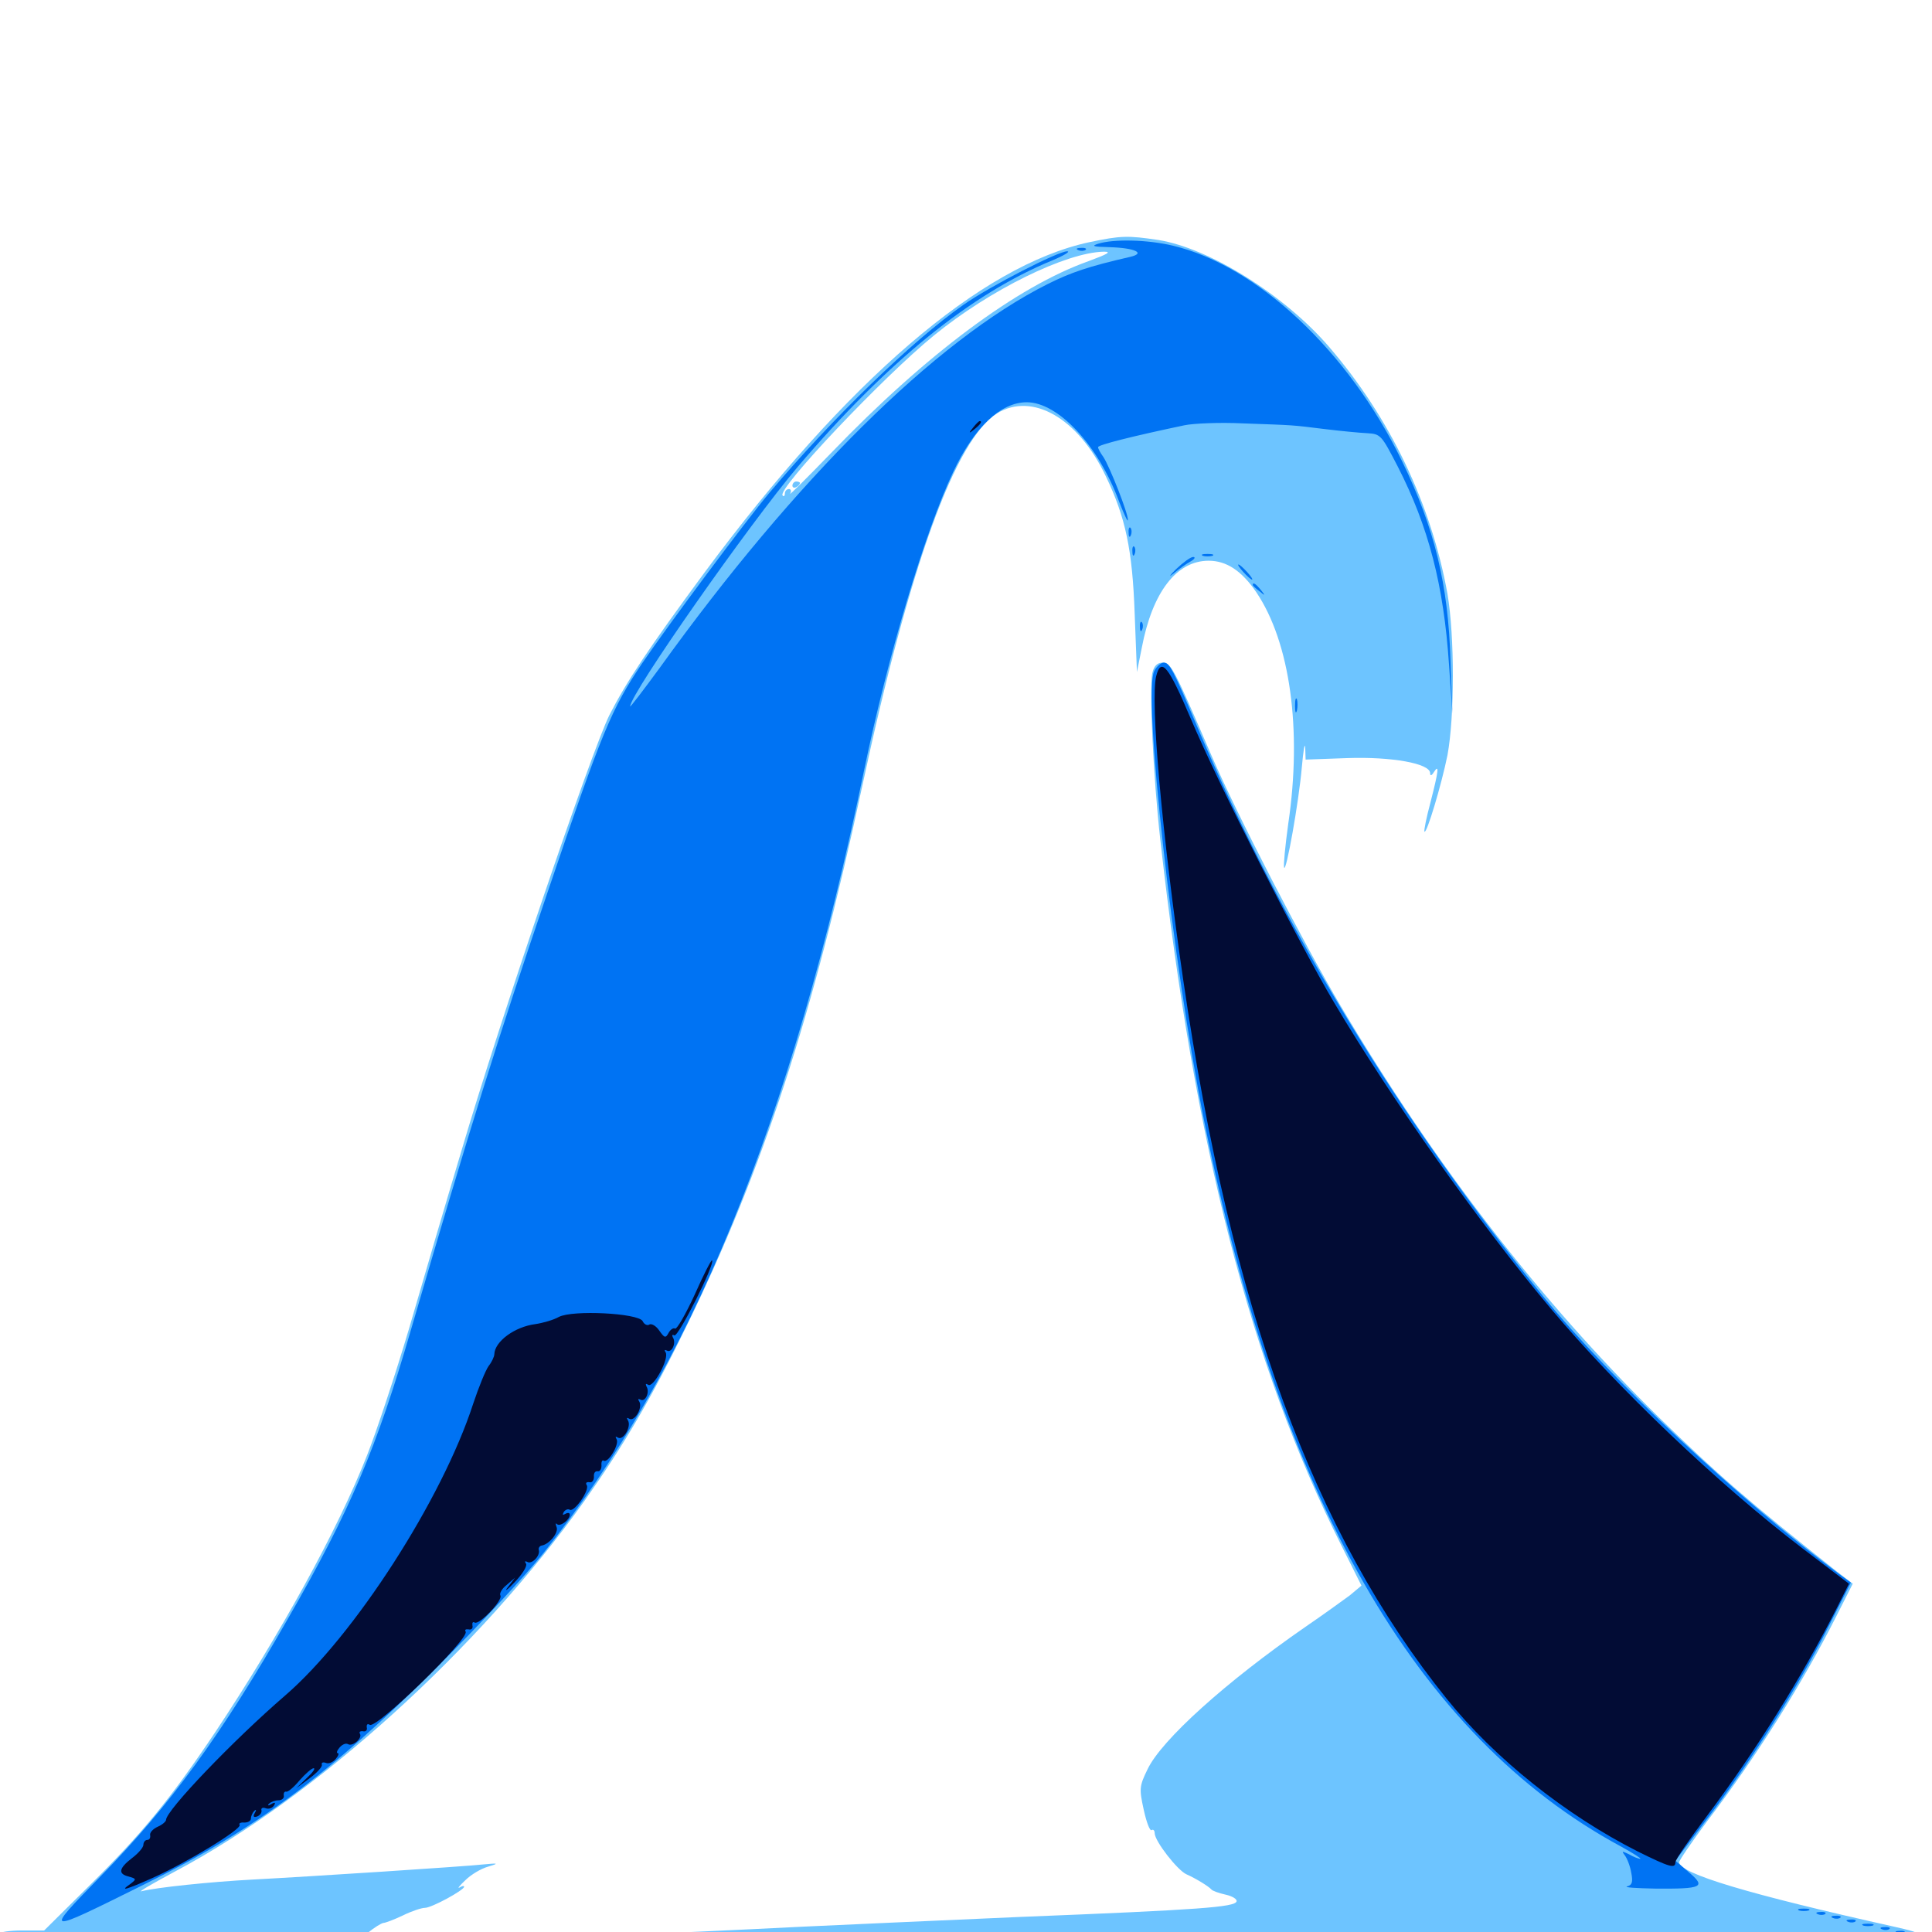 <svg xmlns="http://www.w3.org/2000/svg" viewBox="0 -1000 1000 1000">
	<path fill="#6dc4ff" d="M563.672 -874.609C507.617 -862.5 438.281 -802.93 364.844 -703.906C335.742 -664.453 324.414 -647.461 315.43 -629.883C306.25 -611.523 258.594 -471.289 239.062 -405.078C230.859 -377.734 218.555 -335.938 211.719 -312.305C204.688 -288.672 194.922 -259.18 190.039 -246.875C175 -208.398 144.727 -153.516 111.328 -103.32C88.281 -68.945 73.633 -50.977 46.094 -23.828L22.852 -0.781H11.328C5.078 -0.781 0 0 0 0.781C0 2.539 17.773 3.516 112.305 7.031C278.125 13.086 686.523 17.773 869.922 15.625L983.008 14.258L989.648 8.398C997.266 1.562 996.875 0.977 980.469 -2.734C905.078 -19.531 869.141 -30.273 869.141 -36.133C869.141 -37.109 875.586 -46.484 883.398 -57.031C909.57 -91.406 933.008 -128.906 950.195 -162.891L958.984 -180.273L950.586 -186.719C904.492 -223.242 888.867 -236.914 858.594 -266.406C797.461 -326.367 742.969 -396.68 693.945 -479.297C674.414 -512.305 640.234 -578.32 626.953 -609.18C607.422 -654.492 606.055 -657.031 601.758 -657.031C599.023 -657.031 597.266 -655.273 596.484 -651.758C594.727 -644.922 596.875 -598.047 600.586 -565.234C618.359 -406.836 647.266 -293.75 694.336 -200L704.688 -179.297L698.633 -174.219C695.117 -171.68 684.961 -164.258 675.781 -158.008C634.57 -129.492 601.172 -99.414 593.945 -84.18C589.648 -75.391 589.648 -74.023 591.992 -63.281C593.359 -57.031 595.117 -52.148 596.094 -52.734C596.875 -53.32 597.656 -52.539 597.656 -51.172C597.656 -47.07 609.375 -32.031 614.062 -29.883C618.945 -27.734 625.586 -23.633 626.953 -22.07C627.539 -21.289 630.859 -20.117 634.375 -19.336C637.891 -18.555 640.43 -16.992 640.039 -15.82C639.062 -12.891 621.68 -11.523 528.32 -7.812C487.5 -6.055 436.523 -3.711 415.039 -2.734C341.797 0.977 290.039 2.93 237.305 4.102L184.57 5.469L190.43 0.391C193.75 -2.344 197.266 -4.492 198.438 -4.688C199.414 -4.688 204.102 -6.445 208.594 -8.594C212.891 -10.742 218.164 -12.5 219.922 -12.5C223.438 -12.5 240.234 -21.68 240.234 -23.438C240.234 -24.023 239.062 -23.828 237.891 -23.047C236.523 -22.266 237.891 -24.023 240.82 -26.758C243.75 -29.688 249.023 -32.812 252.539 -33.789C258.398 -35.547 258.203 -35.742 250 -34.961C238.867 -33.789 160.547 -28.711 130.859 -27.148C108.789 -25.977 80.859 -23.047 73.242 -21.094C71.094 -20.508 79.102 -25.195 90.82 -31.445C163.867 -70.312 247.656 -146.094 302.734 -223.438C322.852 -251.953 336.914 -275.781 355.664 -314.258C394.922 -394.727 420.703 -473.828 446.094 -592.188C470.898 -707.812 494.531 -772.656 516.211 -786.133C534.375 -797.07 558.008 -783.594 572.266 -753.711C582.617 -732.227 586.133 -715.43 587.305 -682.422L588.477 -652.148L591.016 -664.844C596.484 -693.555 608.984 -709.766 625.586 -709.766C634.766 -709.766 642.578 -704.688 650.195 -693.555C667.773 -667.578 674.023 -622.266 666.797 -573.633C665.234 -562.305 664.258 -552.148 664.648 -550.977C665.625 -547.852 672.266 -584.766 673.828 -602.93C674.609 -611.719 675.391 -616.211 675.586 -612.891L675.781 -606.836L697.461 -607.617C720.117 -608.398 740.234 -604.883 740.234 -599.805C740.234 -598.242 741.016 -598.438 742.188 -600.391C745.117 -604.883 744.531 -600.781 740.43 -584.766C738.281 -576.758 736.914 -569.922 737.305 -569.531C738.477 -568.359 746.094 -593.75 749.219 -609.18C752.93 -629.297 752.93 -670.508 749.219 -692.578C740.82 -739.062 719.531 -783.789 687.891 -820.508C664.844 -847.266 626.172 -871.484 599.609 -875.781C583.789 -878.125 580.273 -878.125 563.672 -874.609ZM563.477 -864.844C526.562 -851.758 479.297 -816.602 430.078 -765.43C417.578 -752.539 408.203 -743.164 408.984 -744.531C409.766 -745.703 409.375 -746.875 408.398 -746.875C407.227 -746.875 406.25 -745.898 406.25 -744.531C406.25 -743.359 405.664 -742.773 405.078 -743.555C401.953 -746.68 457.031 -804.883 483.398 -826.367C512.305 -850 551.758 -869.336 571.289 -869.727C575.586 -869.727 573.438 -868.555 563.477 -864.844ZM410.156 -748.633C410.156 -749.805 411.133 -750.781 412.109 -750.781C413.281 -750.781 414.062 -750.391 414.062 -750C414.062 -749.414 413.281 -748.438 412.109 -747.852C411.133 -747.266 410.156 -747.656 410.156 -748.633Z"/>
	<path fill="#0073f3" d="M568.359 -873.828C564.648 -872.656 565.82 -872.266 574.219 -872.07C587.5 -871.68 593.359 -868.945 584.766 -866.992C563.477 -862.109 554.297 -858.984 542.188 -852.93C484.18 -823.828 411.719 -751.953 341.602 -654.492C333.008 -642.773 326.172 -633.789 326.172 -634.375C326.172 -640.82 387.891 -728.906 413.086 -758.594C459.375 -812.891 502.734 -848.047 544.727 -865.234C550.781 -867.773 554.297 -869.922 552.344 -869.922C547.656 -869.922 512.5 -851.953 498.633 -842.188C472.07 -823.633 430.664 -783.398 398.242 -744.922C385.156 -729.297 346.094 -676.758 332.617 -657.031C316.406 -633.008 311.719 -621.68 283.398 -538.086C258.008 -463.672 242.773 -414.648 212.891 -312.305C194.922 -250.391 181.445 -218.555 149.219 -162.5C115.039 -102.539 88.086 -65.625 51.953 -28.711C22.656 1.367 22.266 1.367 73.828 -24.219C132.617 -53.32 170.312 -81.25 226.562 -137.5C247.656 -158.398 272.266 -184.766 281.25 -196.094C357.617 -291.797 409.766 -419.336 447.266 -601.367C459.375 -659.766 478.711 -724.805 493.359 -755.664C504.297 -778.906 517.969 -791.797 531.445 -791.797C547.656 -791.797 568.555 -769.531 579.297 -740.234C581.836 -733.789 583.789 -729.492 583.789 -730.859C583.984 -734.18 574.414 -758.398 571.094 -763.477C569.531 -765.625 568.359 -767.773 568.359 -768.555C568.359 -769.727 586.133 -774.219 613.086 -779.883C617.773 -780.859 631.445 -781.445 643.359 -780.859C670.508 -779.883 668.164 -780.078 685.547 -777.93C693.555 -776.953 703.516 -775.977 707.617 -775.781C714.648 -775.391 715.039 -774.805 723.438 -758.594C739.453 -727.344 747.266 -697.07 750 -656.055L751.758 -630.664L750.781 -658.008C749.609 -697.461 742.578 -726.562 725.586 -761.523C698.047 -818.164 650.781 -862.5 607.031 -872.852C593.945 -875.977 576.367 -876.367 568.359 -873.828ZM558.203 -870.508C556.641 -871.094 557.227 -871.68 559.375 -871.68C561.523 -871.875 562.695 -871.289 561.914 -870.703C561.328 -870.117 559.57 -869.922 558.203 -870.508ZM584.18 -724.219C584.18 -722.07 584.766 -721.484 585.352 -723.047C585.938 -724.414 585.742 -726.172 585.156 -726.758C584.57 -727.539 583.984 -726.367 584.18 -724.219ZM586.133 -714.453C586.133 -712.305 586.719 -711.719 587.305 -713.281C587.891 -714.648 587.695 -716.406 587.109 -716.992C586.523 -717.773 585.938 -716.602 586.133 -714.453ZM622.656 -712.305C621.289 -712.891 622.266 -713.281 625 -713.281C627.734 -713.281 628.711 -712.891 627.539 -712.305C626.172 -711.914 623.828 -711.914 622.656 -712.305ZM608.789 -705.469C605.273 -701.953 604.688 -700.977 607.422 -703.125C610.156 -705.469 614.062 -708.203 616.211 -709.375C618.359 -710.547 618.945 -711.719 617.578 -711.719C616.211 -711.719 612.305 -708.789 608.789 -705.469ZM643.555 -703.906C645.508 -701.758 647.461 -700 648.047 -700C648.633 -700 647.461 -701.758 645.508 -703.906C643.555 -706.055 641.602 -707.812 641.016 -707.812C640.43 -707.812 641.602 -706.055 643.555 -703.906ZM648.438 -697.266C648.438 -696.875 650 -695.312 651.953 -693.945C654.883 -691.406 655.078 -691.602 652.539 -694.727C650 -697.852 648.438 -698.828 648.438 -697.266ZM590.039 -675.391C590.039 -673.242 590.625 -672.656 591.211 -674.219C591.797 -675.586 591.602 -677.344 591.016 -677.93C590.43 -678.711 589.844 -677.539 590.039 -675.391ZM597.461 -652.734C591.406 -641.406 607.031 -500.781 623.242 -419.922C662.305 -224.805 733.203 -101.367 838.867 -44.336C845.312 -40.82 849.805 -37.891 849.023 -37.891C848.047 -37.891 845.508 -38.867 843.164 -40.234C839.453 -41.992 839.258 -41.992 841.016 -39.648C842.188 -38.086 843.75 -34.18 844.336 -30.664C845.312 -25.781 844.727 -24.219 842.188 -23.633C840.43 -23.047 846.875 -22.656 856.836 -22.461C881.055 -22.266 883.203 -23.242 874.219 -30.859L867.188 -36.914L883.789 -58.789C905.859 -87.695 930.664 -126.758 945.703 -156.641L958.008 -180.859L952.344 -184.961C899.805 -224.023 833.984 -285.742 798.828 -328.906C724.414 -420.508 664.062 -519.727 620.117 -622.852C607.031 -653.906 605.273 -657.031 602.344 -657.031C600.977 -657.031 598.633 -655.078 597.461 -652.734ZM670.312 -634.57C670.312 -631.445 670.703 -630.273 671.289 -632.227C671.68 -633.984 671.68 -636.719 671.289 -638.086C670.703 -639.258 670.312 -637.891 670.312 -634.57ZM931.25 -11.133C929.883 -11.719 930.859 -12.109 933.594 -12.109C936.328 -12.109 937.305 -11.719 936.133 -11.133C934.766 -10.742 932.422 -10.742 931.25 -11.133ZM941.016 -9.18C939.453 -9.766 940.039 -10.352 942.188 -10.352C944.336 -10.547 945.508 -9.961 944.727 -9.375C944.141 -8.789 942.383 -8.594 941.016 -9.18ZM948.828 -7.227C947.266 -7.812 947.852 -8.398 950 -8.398C952.148 -8.594 953.32 -8.008 952.539 -7.422C951.953 -6.836 950.195 -6.641 948.828 -7.227ZM956.641 -5.273C955.078 -5.859 955.664 -6.445 957.812 -6.445C959.961 -6.641 961.133 -6.055 960.352 -5.469C959.766 -4.883 958.008 -4.688 956.641 -5.273ZM964.453 -3.32C963.086 -3.906 964.062 -4.297 966.797 -4.297C969.531 -4.297 970.508 -3.906 969.336 -3.32C967.969 -2.93 965.625 -2.93 964.453 -3.32ZM974.219 -1.367C972.656 -1.953 973.242 -2.539 975.391 -2.539C977.539 -2.734 978.711 -2.148 977.93 -1.562C977.344 -0.977 975.586 -0.781 974.219 -1.367ZM982.031 0.586C980.469 0 981.055 -0.586 983.203 -0.586C985.352 -0.781 986.523 -0.195 985.742 0.391C985.156 0.977 983.398 1.172 982.031 0.586Z"/>
	<path fill="#020c35" d="M503.711 -778.711C501.172 -775.586 501.367 -775.391 504.492 -777.93C507.617 -780.469 508.594 -782.031 507.031 -782.031C506.641 -782.031 505.078 -780.469 503.711 -778.711ZM598.438 -650C595.312 -637.305 601.367 -568.555 612.5 -492.383C637.305 -322.461 679.883 -206.25 748.828 -120.703C773.633 -89.844 810.352 -60.547 847.852 -41.602C864.062 -33.594 867.188 -32.617 867.188 -36.133C867.188 -37.5 874.609 -48.242 883.594 -60.156C908.789 -93.75 932.422 -131.445 950.977 -168.164L957.031 -180.273L933.398 -198.242C889.062 -232.031 836.914 -281.836 802.539 -322.852C765.82 -366.602 719.922 -431.445 690.43 -481.25C672.266 -511.719 630.078 -595.312 616.211 -628.32C604.883 -655.078 600.977 -660.156 598.438 -650ZM359.57 -329.883C354.883 -319.727 350.391 -311.914 349.414 -312.305C348.633 -312.891 347.07 -311.914 346.094 -310.156C344.531 -307.227 343.945 -307.422 341.211 -311.328C339.648 -313.672 337.305 -315.039 336.133 -314.453C335.156 -313.672 333.398 -314.453 332.617 -316.211C330.273 -320.312 296.484 -322.07 289.258 -318.359C286.523 -316.797 281.055 -315.234 277.148 -314.648C266.406 -313.281 256.055 -305.664 255.859 -299.023C255.859 -297.852 254.492 -294.922 252.93 -292.969C251.367 -290.82 247.852 -282.227 244.922 -273.438C228.906 -224.023 183.398 -153.32 147.656 -122.461C120.703 -99.219 85.938 -62.891 85.938 -58.008C85.938 -57.227 83.984 -55.469 81.641 -54.492C79.102 -53.32 77.344 -51.367 77.734 -50C77.93 -48.633 77.344 -47.656 76.172 -47.656C75.195 -47.656 74.219 -46.484 74.219 -45.117C74.219 -43.75 71.484 -40.625 68.359 -38.281C61.523 -33.008 60.938 -30.078 66.602 -28.711C70.703 -27.539 70.703 -27.344 67.383 -24.805C61.719 -20.898 64.844 -21.68 79.297 -28.125C96.68 -35.938 125.391 -53.32 124.023 -55.469C123.438 -56.25 124.609 -56.836 126.367 -56.641C128.32 -56.641 129.883 -57.422 129.883 -58.789C129.883 -59.961 130.664 -61.719 131.641 -62.695C132.617 -63.672 132.812 -63.086 131.836 -61.523C130.859 -59.766 131.25 -59.18 133.008 -59.766C134.57 -60.352 135.547 -61.719 135.352 -62.891C134.961 -64.062 135.938 -64.648 137.5 -64.062C139.062 -63.477 140.82 -64.062 141.797 -65.43C142.773 -66.992 142.383 -67.383 140.43 -66.211C138.867 -65.234 138.281 -65.43 139.258 -66.406C140.234 -67.383 142.383 -68.164 144.141 -68.164C145.898 -68.164 147.266 -69.336 146.875 -70.703C146.68 -71.875 147.266 -72.852 148.047 -72.656C149.023 -72.266 152.148 -75 155.078 -78.516C158.008 -81.836 161.328 -84.766 162.305 -84.766C163.477 -84.766 161.719 -82.422 158.789 -79.688L153.32 -74.414L160.156 -79.492C163.867 -82.227 166.797 -85.352 166.602 -86.523C166.211 -87.695 167.188 -88.086 168.75 -87.5C170.117 -86.914 172.461 -87.891 173.828 -89.648C175.195 -91.211 175.586 -92.578 174.805 -92.578C174.023 -92.578 174.414 -93.945 175.781 -95.508C177.148 -97.07 178.906 -97.852 180.078 -97.266C182.422 -95.703 187.695 -100.391 186.328 -102.539C185.742 -103.516 186.328 -104.102 187.891 -103.906C189.258 -103.516 190.234 -104.492 189.844 -105.859C189.648 -107.422 190.234 -108.008 191.406 -107.227C194.922 -105.078 243.164 -151.953 241.016 -155.469C240.43 -156.445 241.016 -156.836 242.578 -156.641C243.945 -156.25 244.922 -157.227 244.531 -158.594C244.336 -160.156 244.727 -160.742 245.703 -160.156C248.047 -158.789 260.547 -171.875 258.984 -174.219C258.398 -175.195 259.766 -177.734 262.305 -179.688L266.602 -183.398L262.891 -178.516C260.742 -175.781 262.5 -176.953 266.406 -181.055C270.312 -185.156 273.047 -189.453 272.266 -190.625C271.484 -191.797 271.68 -192.188 272.852 -191.602C275.195 -190.039 279.688 -194.727 278.906 -197.656C278.516 -198.633 279.297 -199.805 280.273 -200C284.18 -200.586 289.258 -206.641 288.086 -209.57C287.5 -211.133 287.5 -211.914 288.281 -211.133C289.844 -209.57 294.922 -213.281 294.922 -216.016C294.922 -216.992 293.945 -217.188 292.578 -216.406C291.211 -215.625 291.016 -215.82 291.797 -217.383C292.578 -218.555 293.945 -219.141 294.922 -218.555C297.266 -217.188 305.273 -228.711 303.711 -231.25C302.93 -232.422 303.516 -233.008 305.078 -232.812C306.445 -232.422 307.422 -233.789 307.422 -235.547C307.227 -237.5 308.008 -238.672 309.375 -238.477C310.547 -238.281 311.328 -239.648 311.328 -241.406C311.133 -243.359 311.719 -244.531 312.5 -243.945C314.844 -242.578 320.703 -252.539 319.141 -255.078C318.359 -256.445 318.555 -256.641 319.922 -255.859C322.656 -254.297 326.953 -261.719 325 -264.844C324.219 -266.211 324.414 -266.406 325.781 -265.625C328.516 -264.062 332.812 -271.484 330.859 -274.609C330.078 -275.781 330.273 -276.172 331.445 -275.586C333.984 -274.023 336.523 -279.492 334.57 -282.422C333.984 -283.789 334.375 -283.984 335.547 -283.203C338.281 -281.641 346.484 -296.875 344.531 -300C343.75 -301.172 343.945 -301.562 345.117 -300.977C347.656 -299.414 350.195 -304.883 348.242 -307.812C347.656 -308.984 348.047 -309.375 349.023 -308.789C350.977 -307.617 370.312 -346.094 368.555 -347.656C368.164 -348.047 364.062 -340.039 359.57 -329.883Z"/>
</svg>